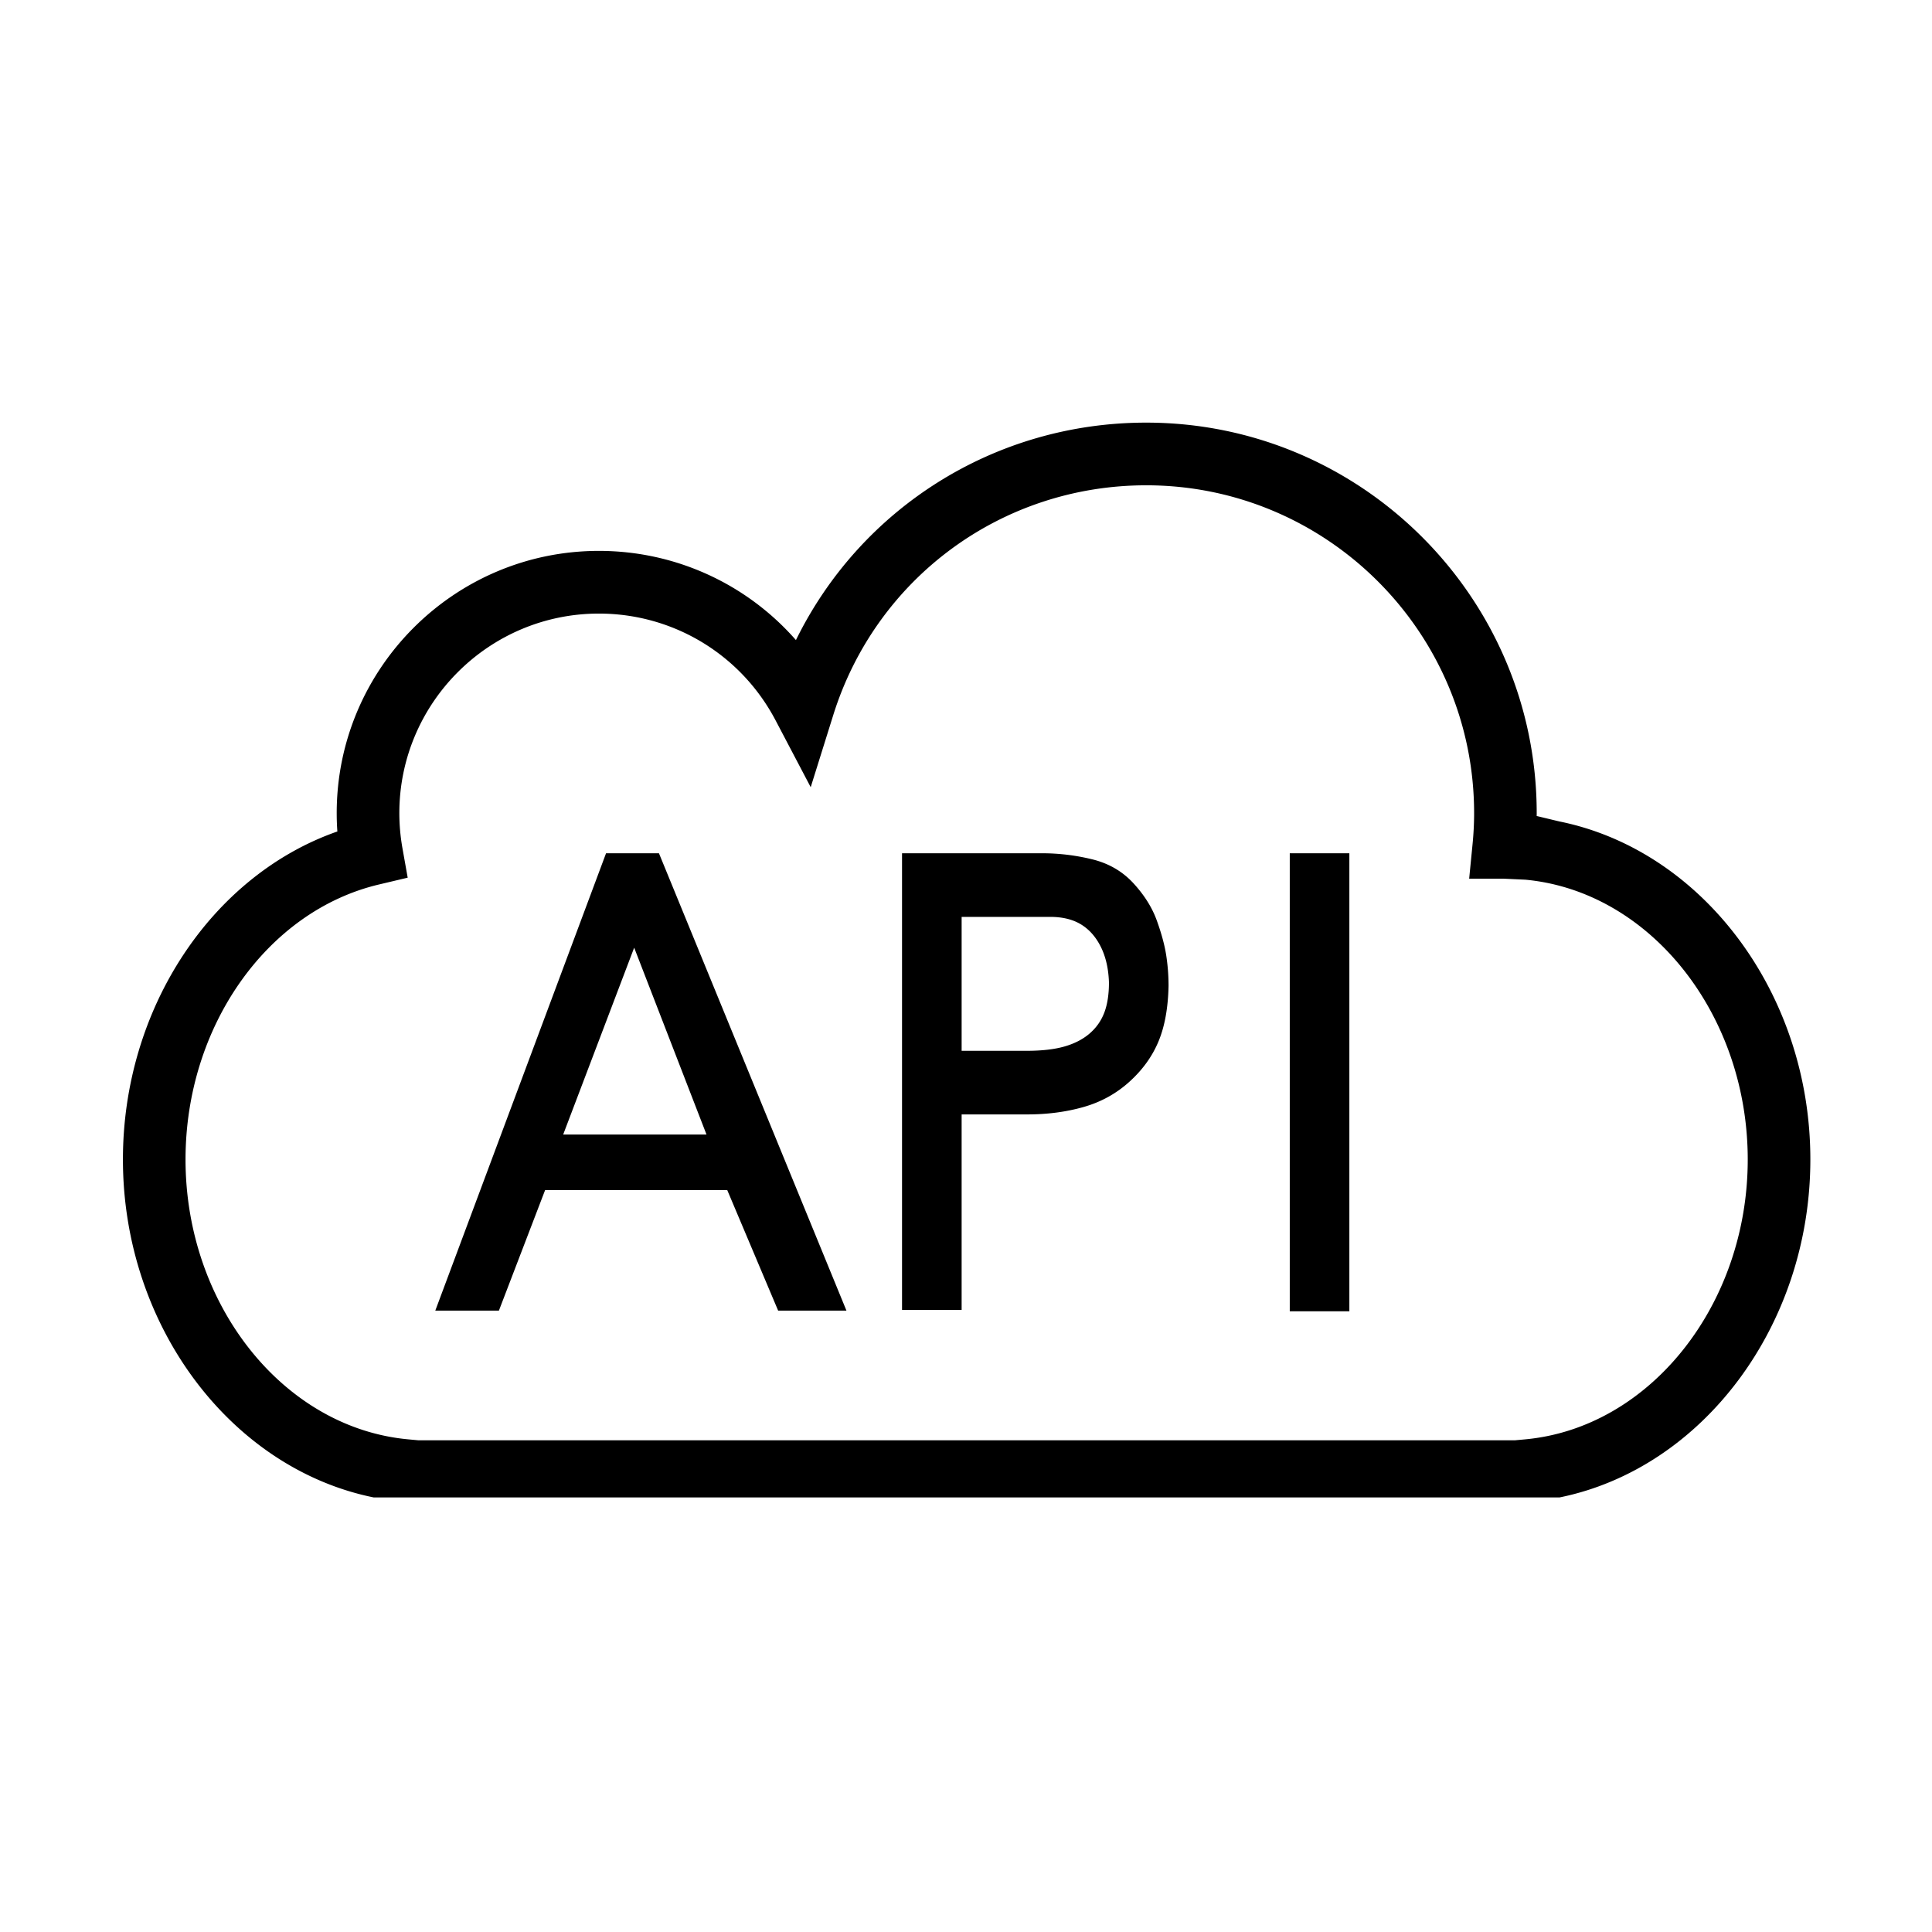 <svg class="svg-icon" style="width: 1em; height: 1em;vertical-align: middle;fill: currentColor;overflow: hidden;" viewBox="0 0 1024 1024" version="1.1" xmlns="http://www.w3.org/2000/svg"><path d="M321.218 452.246h28.04l99.379 242.414h-36.203l-26.975-63.886h-96.54l-24.49 63.886h-33.717l90.506-242.414z m53.24 149.07l-38.333-99.025-37.622 99.024h75.954z m103.638-149.07h74.18c8.989 0 17.862 1.07 26.619 3.211 8.75 2.141 16.027 6.366 21.827 12.667 5.796 6.3 9.938 12.9 12.423 19.798 2.485 6.899 4.137 13.026 4.969 18.373a106.16 106.16 0 0 1 1.242 16.232c-0.238 11.657-2.013 21.468-5.323 29.431-3.317 7.97-8.463 15.106-15.439 21.407-6.982 6.305-15.084 10.764-24.313 13.381-9.229 2.618-19.166 3.92-29.814 3.92h-34.782v103.64h-31.588v-242.06z m31.59 104.704h34.427c8.04 0 14.73-0.76 20.053-2.285 5.323-1.52 9.76-3.805 13.31-6.85 3.55-3.044 6.15-6.732 7.808-11.068 1.653-4.337 2.486-9.667 2.486-15.994-0.24-7.259-1.66-13.526-4.26-18.8-2.607-5.268-6.094-9.25-10.47-11.946-4.38-2.695-9.883-4.043-16.505-4.043h-46.849v70.986z m205.5 138.066h-31.588v-242.77h31.589v242.77z m111.37-259.615l-12.087-2.902c0.018-0.504 0.018-1.01 0.018-1.514C814.487 316.849 721.64 224 607.517 224c-80.129 0-151.268 45.211-185.654 115.258-26.041-29.716-63.805-47.274-104.43-47.274-76.623 0-138.97 62.352-138.97 139 0 3.211 0.112 6.464 0.35 9.717-66.666 23.293-113.657 93.9-113.657 173.831 0 88.206 57.285 163.82 132.954 179.146h628.464c75.666-15.341 132.952-90.94 132.952-179.146s-57.287-163.803-132.97-179.132z m-23.667 327.99H221.781l-5.553-0.52c-66.106-6.156-117.893-71.32-117.893-148.322 0-70.37 43.107-131.65 102.495-145.744l15.257-3.617-2.748-15.44A107.138 107.138 0 0 1 211.657 431c0-58.335 47.453-105.788 105.776-105.788 39.418 0 75.304 21.694 93.66 56.636l18.595 35.38 11.934-38.158c22.788-72.876 89.454-121.849 165.909-121.849 95.823 0 173.778 77.955 173.778 173.792 0 5.553-0.298 11.05-0.83 16.478l-1.793 18.23h18.309l11.442 0.533c66.107 6.142 117.899 71.294 117.899 148.309 0 77.002-51.792 142.167-117.91 148.323l-5.537 0.506z"  /></svg>